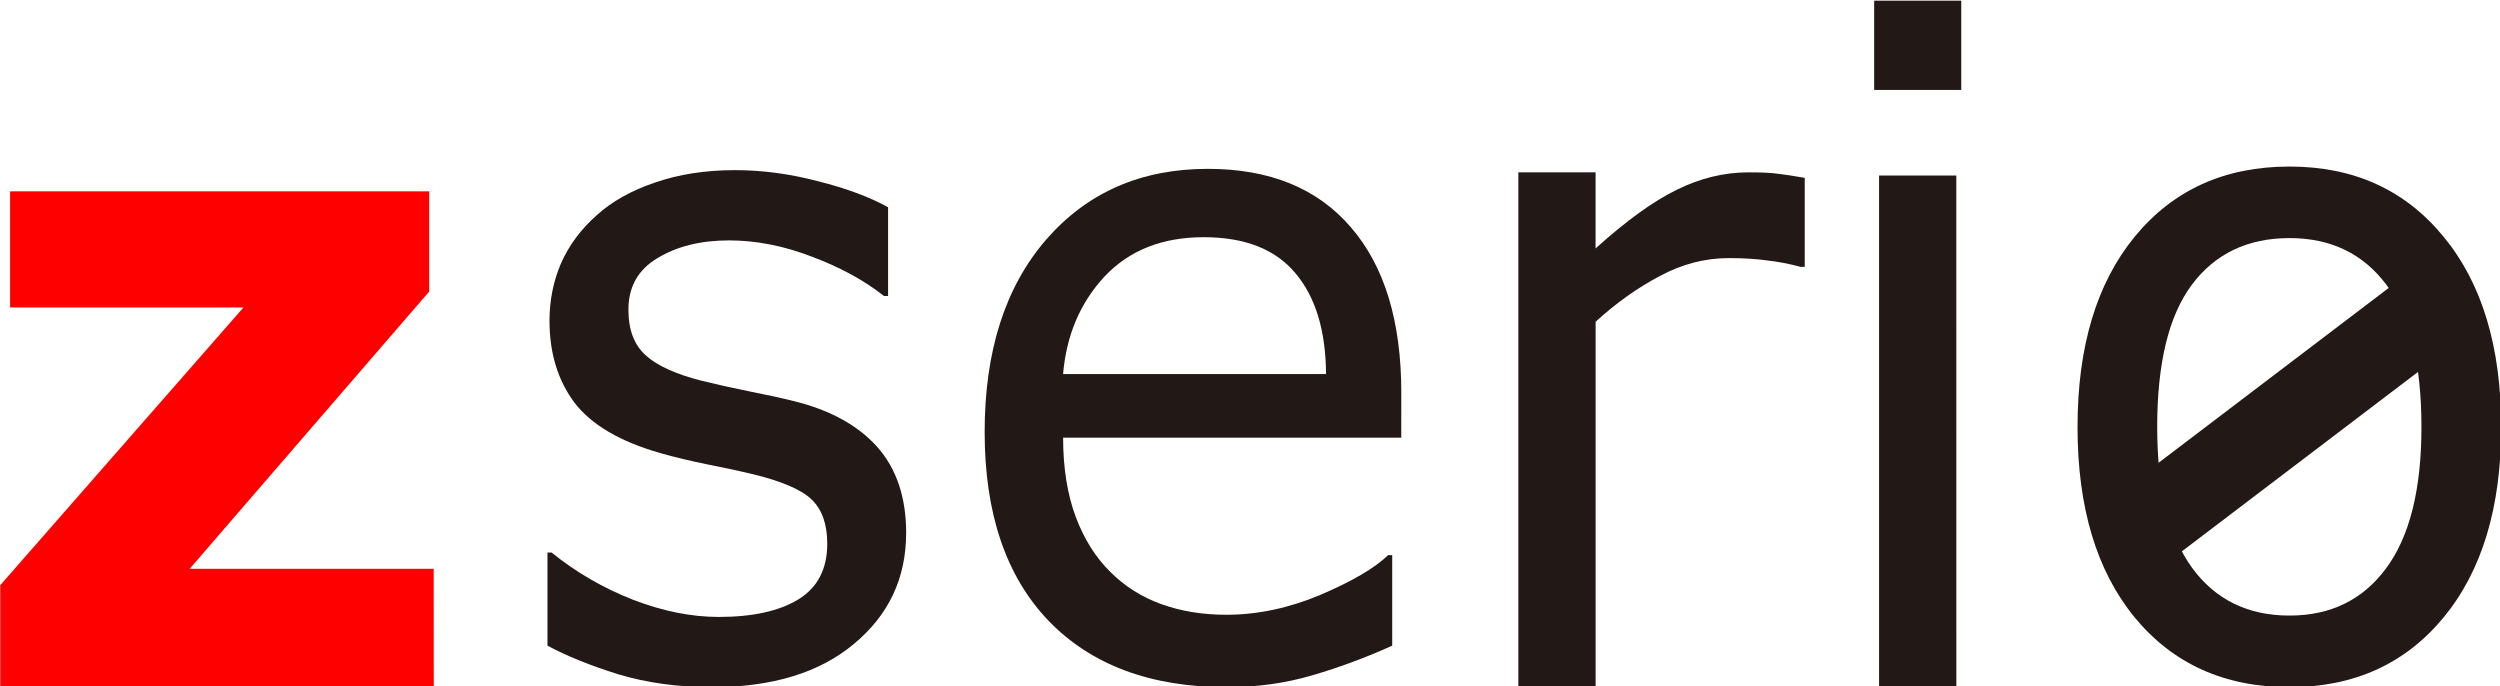 <?xml version="1.0" encoding="UTF-8" standalone="no"?>
<svg
   xmlns:dc="http://purl.org/dc/elements/1.1/"
   xmlns:cc="http://creativecommons.org/ns#"
   xmlns:rdf="http://www.w3.org/1999/02/22-rdf-syntax-ns#"
   xmlns:svg="http://www.w3.org/2000/svg"
   xmlns="http://www.w3.org/2000/svg"
   xmlns:sodipodi="http://sodipodi.sourceforge.net/DTD/sodipodi-0.dtd"
   xmlns:inkscape="http://www.inkscape.org/namespaces/inkscape"
   sodipodi:docname="Zserio.svg"
   inkscape:version="0.92.3 (2405546, 2018-03-11)"
   id="svg1226"
   version="1.1"
   viewBox="0 0 58.412 16.035"
   height="16.035mm"
   width="58.412mm"
   inkscape:export-filename="/home/mkriz/data/nds/zserio/doc/Zserio-white.png"
   inkscape:export-xdpi="96"
   inkscape:export-ydpi="96">
  <defs
     id="defs1220" />
  <sodipodi:namedview
     inkscape:window-maximized="1"
     inkscape:window-y="0"
     inkscape:window-x="113"
     inkscape:window-height="1062"
     inkscape:window-width="1807"
     showgrid="false"
     inkscape:document-rotation="0"
     inkscape:current-layer="layer1"
     inkscape:document-units="mm"
     inkscape:cy="7.642912"
     inkscape:cx="114.66263"
     inkscape:zoom="3.6729084"
     inkscape:pageshadow="2"
     inkscape:pageopacity="0.0"
     borderopacity="1.0"
     bordercolor="#666666"
     pagecolor="#ffffff"
     id="base"
     fit-margin-top="0"
     fit-margin-left="0"
     fit-margin-right="0"
     fit-margin-bottom="0" />
  <g
     transform="translate(-19.175,-40.091)"
     id="layer1"
     inkscape:groupmode="layer"
     inkscape:label="Ebene 1">
    <g
       style="font-style:normal;font-weight:normal;font-size:3.387px;line-height:0%;font-family:sans-serif;letter-spacing:0px;word-spacing:0px;display:inline;fill:#221816;fill-opacity:1;stroke:none;stroke-width:0.282px;stroke-linecap:butt;stroke-linejoin:miter;stroke-opacity:1"
       id="text4344-87-9-31"
       transform="scale(0.965,1.037)"
       aria-label="serio">
      <path
         id="path1803"
         style="font-style:normal;font-variant:normal;font-weight:normal;font-stretch:normal;font-size:20.374px;line-height:125%;font-family:sans-serif;-inkscape-font-specification:'sans-serif, Normal';text-align:start;writing-mode:lr-tb;text-anchor:start;fill:#221816;fill-opacity:1;stroke-width:0.282px"
         d="m 41.81,50.671 q 0,1.522 -1.263,2.497 -1.253,0.975 -3.432,0.975 -1.234,0 -2.268,-0.288 -1.025,-0.298 -1.721,-0.647 v -2.099 h 0.099 q 0.885,0.667 1.97,1.064 1.084,0.388 2.079,0.388 1.234,0 1.93,-0.398 0.696,-0.398 0.696,-1.253 0,-0.657 -0.378,-0.995 -0.378,-0.338 -1.452,-0.577 -0.398,-0.09 -1.045,-0.209 -0.637,-0.119 -1.164,-0.259 -1.462,-0.388 -2.079,-1.134 -0.607,-0.756 -0.607,-1.85 0,-0.686 0.279,-1.293 0.288,-0.607 0.865,-1.084 0.557,-0.468 1.413,-0.736 0.865,-0.279 1.93,-0.279 0.995,0 2.01,0.249 1.025,0.239 1.701,0.587 v 2 h -0.099 q -0.716,-0.527 -1.741,-0.885 -1.025,-0.368 -2.01,-0.368 -1.025,0 -1.731,0.398 -0.706,0.388 -0.706,1.164 0,0.686 0.428,1.035 0.418,0.348 1.353,0.567 0.517,0.119 1.154,0.239 0.647,0.119 1.074,0.219 1.303,0.298 2.01,1.025 0.706,0.736 0.706,1.95 z"
         inkscape:connector-curvature="0" />
      <path
         id="path1805"
         style="font-style:normal;font-variant:normal;font-weight:normal;font-stretch:normal;font-size:20.374px;line-height:125%;font-family:sans-serif;-inkscape-font-specification:'sans-serif, Normal';text-align:start;writing-mode:lr-tb;text-anchor:start;fill:#221816;fill-opacity:1;stroke-width:0.282px"
         d="m 53.798,48.522 h -8.187 q 0,1.025 0.308,1.791 0.308,0.756 0.846,1.244 0.517,0.478 1.224,0.716 0.716,0.239 1.572,0.239 1.134,0 2.278,-0.448 1.154,-0.458 1.641,-0.895 h 0.099 v 2.039 q -0.945,0.398 -1.93,0.667 -0.985,0.269 -2.069,0.269 -2.766,0 -4.317,-1.492 -1.552,-1.502 -1.552,-4.258 0,-2.726 1.482,-4.327 1.492,-1.602 3.92,-1.602 2.248,0 3.462,1.313 1.224,1.313 1.224,3.731 z m -1.821,-1.433 q -0.01,-1.472 -0.746,-2.278 -0.726,-0.806 -2.218,-0.806 -1.502,0 -2.398,0.885 -0.885,0.885 -1.005,2.199 z"
         inkscape:connector-curvature="0" />
      <path
         id="path1807"
         style="font-style:normal;font-variant:normal;font-weight:normal;font-stretch:normal;font-size:20.374px;line-height:125%;font-family:sans-serif;-inkscape-font-specification:'sans-serif, Normal';text-align:start;writing-mode:lr-tb;text-anchor:start;fill:#221816;fill-opacity:1;stroke-width:0.288px"
         d="m 63.567,44.673 h -0.099 q -0.418,-0.104 -0.816,-0.145 -0.388,-0.052 -0.925,-0.052 -0.865,0 -1.671,0.405 -0.806,0.395 -1.552,1.028 v 8.234 H 56.633 V 42.544 h 1.87 V 44.258 q 1.114,-0.935 1.96,-1.319 0.856,-0.395 1.741,-0.395 0.487,0 0.706,0.031 0.219,0.021 0.657,0.093 z"
         inkscape:connector-curvature="0" />
      <path
         id="path1809"
         style="font-style:normal;font-variant:normal;font-weight:normal;font-stretch:normal;font-size:20.374px;line-height:125%;font-family:sans-serif;-inkscape-font-specification:'sans-serif, Normal';text-align:start;writing-mode:lr-tb;text-anchor:start;fill:#221816;fill-opacity:1;stroke-width:0.287px"
         d="M 67.357,40.687 H 65.248 V 38.675 h 2.109 z M 67.238,54.143 H 65.367 V 42.616 h 1.87 z"
         inkscape:connector-curvature="0" />
      <path
         id="path1811"
         style="font-style:normal;font-variant:normal;font-weight:normal;font-stretch:normal;font-size:20.374px;line-height:125%;font-family:sans-serif;-inkscape-font-specification:'sans-serif, Normal';text-align:start;writing-mode:lr-tb;text-anchor:start;fill:#221816;fill-opacity:1;stroke-width:0.282px"
         d="m 80.429,48.283 q 0,2.716 -1.393,4.288 -1.393,1.572 -3.731,1.572 -2.358,0 -3.75,-1.572 -1.383,-1.572 -1.383,-4.288 0,-2.716 1.383,-4.288 1.393,-1.582 3.75,-1.582 2.338,0 3.731,1.582 1.393,1.572 1.393,4.288 z m -1.93,0 q 0,-2.159 -0.846,-3.203 -0.846,-1.055 -2.348,-1.055 -1.522,0 -2.368,1.055 -0.836,1.045 -0.836,3.203 0,2.089 0.846,3.173 0.846,1.074 2.358,1.074 1.492,0 2.338,-1.064 0.856,-1.074 0.856,-3.183 z"
         inkscape:connector-curvature="0" />
    </g>
    <path
       d="m 23.387,82.643 h 8.651 v 1.977 h -8.651 z"
       transform="rotate(-37.225)"
       style="opacity:1;fill:#221816;fill-opacity:1;stroke:none;stroke-width:0.94;stroke-linecap:round;stroke-linejoin:bevel;stroke-miterlimit:4;stroke-dasharray:none;stroke-dashoffset:0;stroke-opacity:1"
       id="rect5957-6"
       inkscape:connector-curvature="0" />
    <g
       style="font-style:normal;font-variant:normal;font-weight:bold;font-stretch:normal;font-size:3.387px;line-height:0%;font-family:sans-serif;-inkscape-font-specification:'sans-serif, Bold';text-align:start;letter-spacing:0px;word-spacing:0px;writing-mode:lr-tb;text-anchor:start;fill:#ff0000;fill-opacity:1;stroke:none;stroke-width:0.282px;stroke-linecap:butt;stroke-linejoin:miter;stroke-opacity:1"
       id="text4344-87-9-1-4"
       transform="matrix(0.965,0,0,1.037,0,0.061)"
       aria-label="z">
      <path
         id="path1815"
         style="font-style:normal;font-variant:normal;font-weight:bold;font-stretch:normal;font-size:20.374px;line-height:125%;font-family:sans-serif;-inkscape-font-specification:'sans-serif, Bold';text-align:start;writing-mode:lr-tb;text-anchor:start;fill:#ff0000;fill-opacity:1;stroke-width:0.282px"
         d="M 30.373,54.084 H 19.877 V 51.786 l 5.889,-6.257 h -5.651 v -2.616 h 10.147 v 2.258 l -5.8,6.247 h 5.909 z"
         inkscape:connector-curvature="0" />
    </g>
  </g>
</svg>
